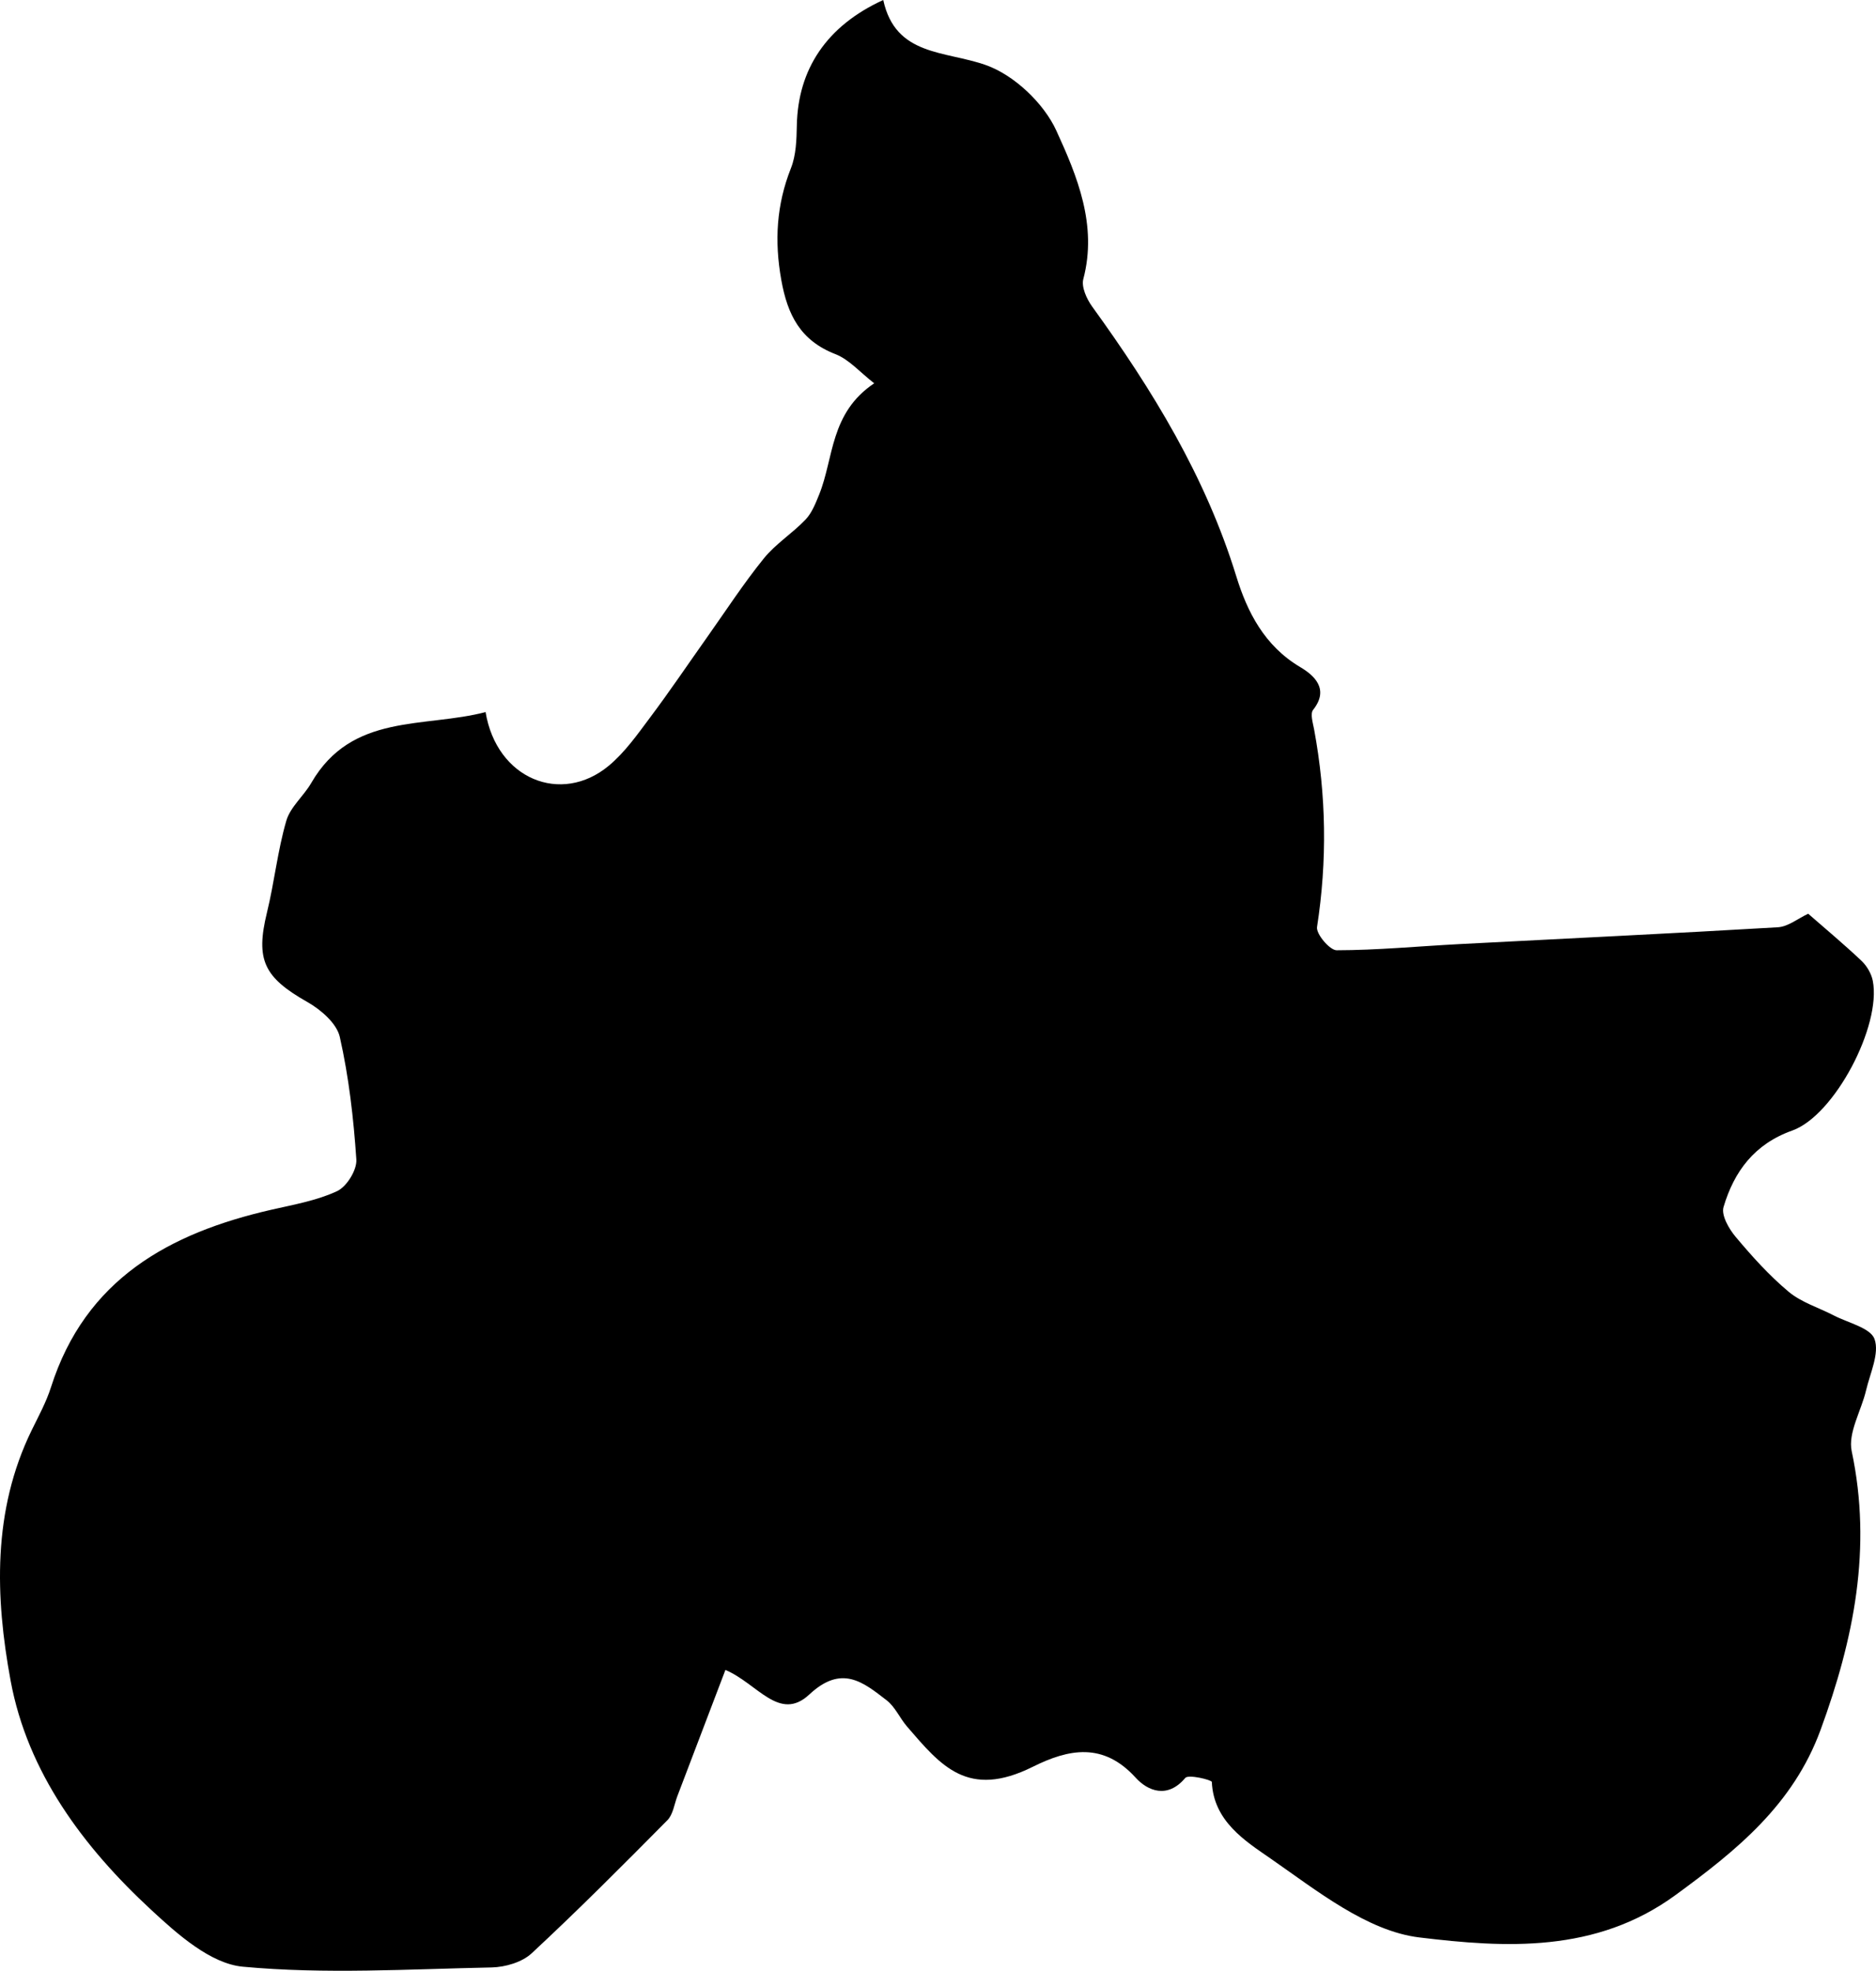 <svg width="296" height="311" viewBox="0 0 296 311" fill="none" xmlns="http://www.w3.org/2000/svg">
<path d="M76.61 112.337C78.348 122.952 88.551 127.068 96.046 120.846C98.583 118.74 100.566 115.911 102.57 113.231C105.683 109.083 108.583 104.775 111.589 100.531C114.532 96.373 117.314 92.087 120.513 88.13C122.378 85.822 125.033 84.163 127.101 81.993C128.103 80.94 128.69 79.419 129.255 78.026C131.579 72.272 130.929 65.188 137.933 60.487C135.694 58.753 133.978 56.722 131.803 55.882C126.291 53.733 124.265 49.713 123.274 44.182C122.176 38.034 122.506 32.323 124.798 26.537C125.609 24.484 125.683 22.07 125.726 19.804C125.897 10.976 130.374 4.105 139.361 0C141.291 8.892 149.074 7.977 155.566 10.274C160.023 11.859 164.692 16.284 166.675 20.623C169.959 27.792 173.178 35.535 170.929 44.033C170.598 45.277 171.451 47.16 172.304 48.351C181.835 61.519 190.225 75.218 195.066 90.948C196.793 96.564 199.511 101.925 205.14 105.264C207.198 106.488 209.853 108.657 207.187 112.018C206.697 112.635 207.155 114.092 207.347 115.124C209.266 125.483 209.426 135.843 207.806 146.287C207.635 147.383 209.81 149.957 210.897 149.957C217.326 149.946 223.755 149.329 230.194 148.989C246.964 148.106 263.744 147.319 280.514 146.33C282.135 146.234 283.691 144.947 285.301 144.192C287.998 146.553 290.941 149 293.723 151.637C294.565 152.435 295.269 153.648 295.493 154.775C296.879 161.848 289.469 176.026 282.785 178.408C276.804 180.535 273.606 184.875 271.943 190.48C271.559 191.778 272.795 193.926 273.862 195.192C276.442 198.266 279.16 201.297 282.231 203.86C284.235 205.53 286.953 206.349 289.331 207.583C291.602 208.763 295.13 209.54 295.77 211.316C296.57 213.571 295.077 216.677 294.437 219.389C293.681 222.633 291.548 226.1 292.167 229.014C295.408 244.319 292.508 258.657 287.252 272.994C282.924 284.789 274.075 291.958 264.352 299.063C251.772 308.252 237.486 307.38 223.957 305.742C215.705 304.743 207.774 298.35 200.471 293.288C196.494 290.533 191.483 287.417 191.206 281.205C191.196 280.886 187.507 279.971 187.016 280.567C184.202 283.928 181.068 282.609 179.181 280.524C174.063 274.898 168.615 275.994 162.954 278.812C152.698 283.917 148.455 278.652 143.135 272.484C141.984 271.154 141.248 269.367 139.905 268.325C136.152 265.421 132.794 262.645 127.698 267.4C122.975 271.803 119.521 265.666 114.457 263.528C111.931 270.176 109.404 276.812 106.877 283.439C106.387 284.726 106.195 286.342 105.299 287.246C98.263 294.362 91.205 301.445 83.881 308.252C82.367 309.656 79.734 310.422 77.591 310.475C64.489 310.741 51.29 311.571 38.305 310.358C33.22 309.88 28.006 305.242 23.87 301.403C13.145 291.48 4.35 279.695 1.674 265.219C-0.757 252.062 -1.226 238.417 5.011 225.675C6.098 223.452 7.303 221.25 8.049 218.899C13.476 201.882 26.674 194.586 42.857 190.895C46.354 190.097 49.99 189.459 53.188 187.97C54.712 187.257 56.333 184.63 56.226 182.982C55.789 176.494 55.043 169.963 53.614 163.635C53.135 161.497 50.619 159.327 48.497 158.125C41.631 154.233 40.299 151.478 42.122 144.001C43.294 139.215 43.796 134.258 45.171 129.536C45.8 127.345 47.921 125.622 49.115 123.548C55.523 112.465 66.919 114.922 76.664 112.359L76.61 112.337Z" fill="black"/>
</svg>
